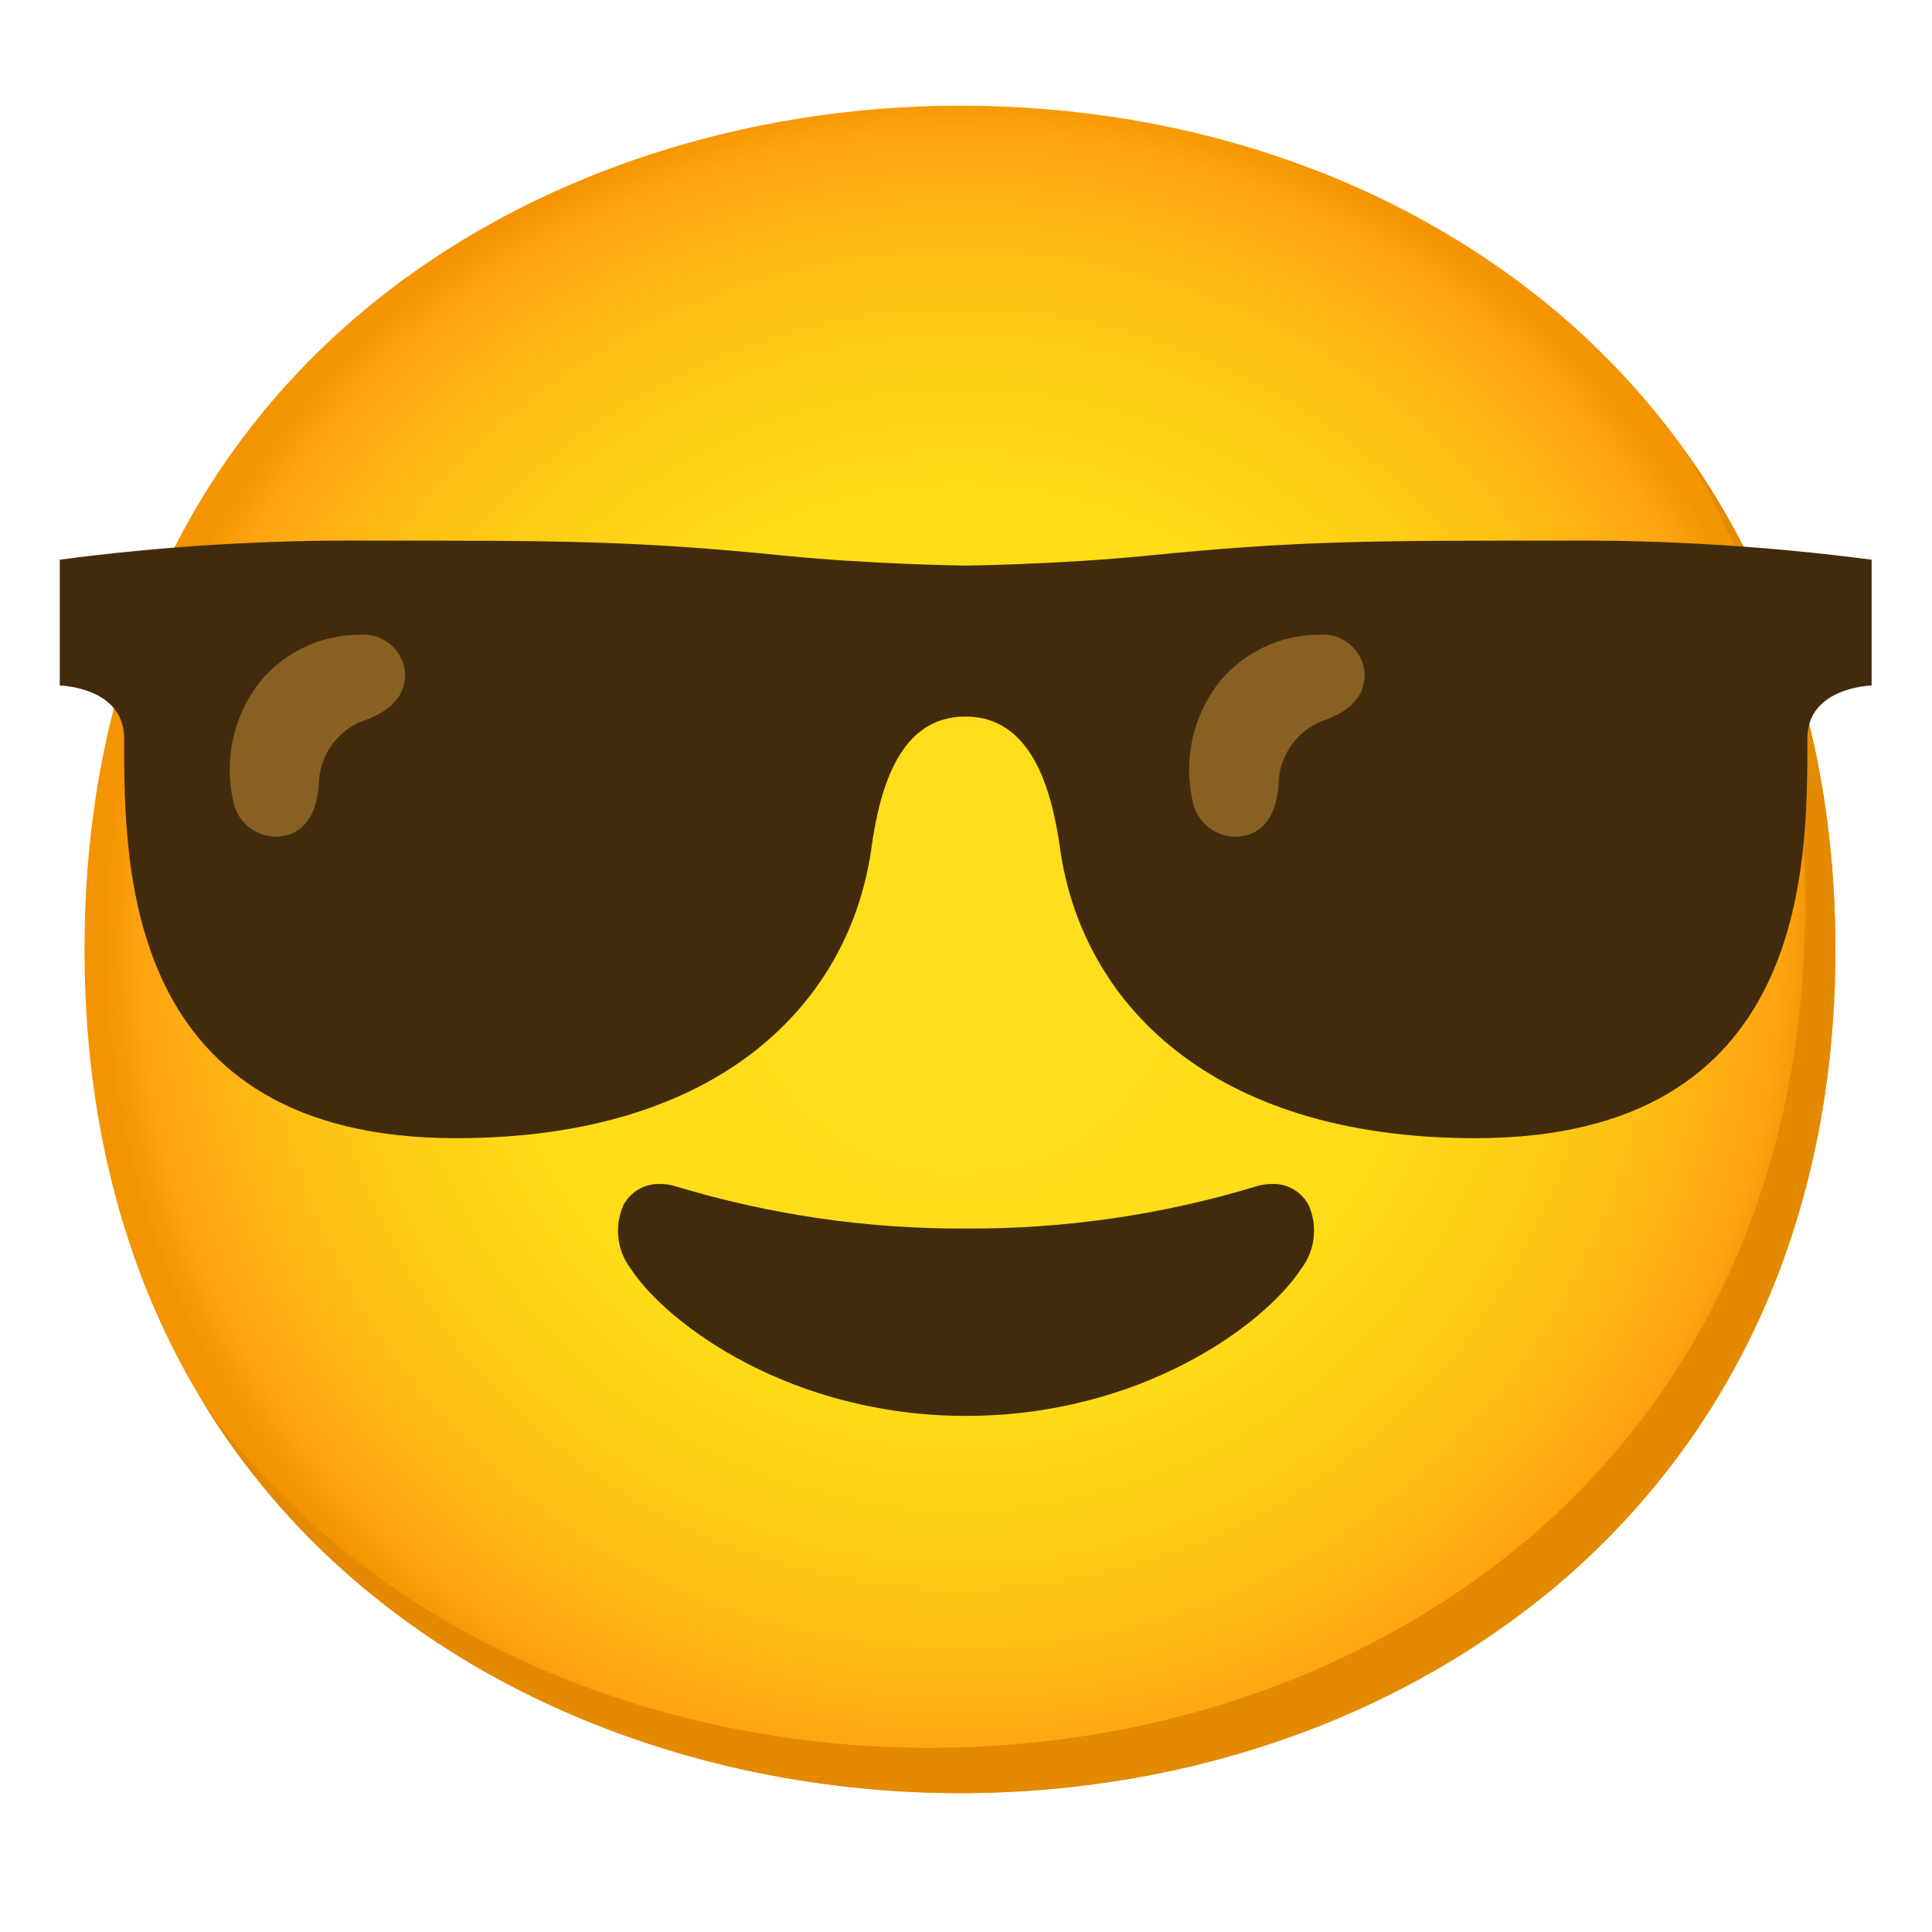 <svg width="16" height="16" viewBox="0 0 16 16" fill="none" xmlns="http://www.w3.org/2000/svg">
<path d="M7.95 14.85C4.463 14.85 0.7 12.662 0.7 7.862C0.7 3.062 4.463 0.875 7.95 0.875C9.888 0.875 11.675 1.512 13 2.675C14.438 3.95 15.2 5.75 15.2 7.862C15.2 9.975 14.438 11.762 13 13.037C11.675 14.2 9.875 14.85 7.95 14.85Z" fill="url(#paint0_radial_1982_39097)"/>
<path d="M13.937 3.709C14.603 4.784 14.95 6.064 14.95 7.488C14.95 9.6 14.188 11.388 12.75 12.663C11.425 13.825 9.625 14.475 7.7 14.475C5.443 14.475 3.075 13.556 1.678 11.608C3.023 13.815 5.553 14.85 7.95 14.85C9.875 14.85 11.675 14.2 13 13.038C14.438 11.763 15.2 9.975 15.2 7.863C15.2 6.27 14.767 4.855 13.937 3.709Z" fill="#E38A00"/>
<path d="M8 11.726C6.561 11.726 5.534 10.976 5.225 10.509C5.109 10.357 5.085 10.155 5.163 9.981C5.221 9.87 5.338 9.801 5.464 9.805C5.51 9.805 5.556 9.812 5.6 9.826C6.379 10.061 7.188 10.179 8 10.174C8.813 10.179 9.623 10.061 10.4 9.826C10.444 9.812 10.49 9.805 10.536 9.805C10.663 9.801 10.779 9.87 10.838 9.981C10.915 10.155 10.891 10.357 10.775 10.509C10.466 10.979 9.439 11.726 8 11.726Z" fill="#422B0D"/>
<path d="M15.5 5.677C15.5 5.677 14.968 5.689 14.968 6.115C14.968 7.167 14.98 9.426 12.218 9.426C10.01 9.426 8.956 8.286 8.779 7.027C8.706 6.504 8.529 5.934 7.995 5.934C7.461 5.934 7.289 6.5 7.216 7.027C7.039 8.286 5.985 9.426 3.778 9.426C1.02 9.426 1.028 7.167 1.028 6.115C1.028 5.689 0.495 5.677 0.495 5.677V4.635C1.351 4.522 2.214 4.47 3.076 4.477C4.636 4.477 5.258 4.477 6.499 4.602C7.233 4.675 7.999 4.684 7.999 4.684C7.999 4.684 8.761 4.675 9.499 4.602C10.74 4.477 11.361 4.477 12.921 4.477C13.784 4.47 14.645 4.524 15.5 4.635V5.677Z" fill="#422B0D"/>
<path d="M2.64 6.5C2.627 6.7 2.547 6.885 2.351 6.922C2.329 6.926 2.307 6.929 2.285 6.929C2.109 6.927 1.957 6.8 1.93 6.625C1.854 6.28 1.937 5.919 2.157 5.642C2.36 5.397 2.662 5.256 2.98 5.257C3.169 5.24 3.336 5.379 3.354 5.567C3.354 5.571 3.355 5.575 3.355 5.58C3.355 5.815 3.167 5.915 2.98 5.98C2.775 6.072 2.642 6.275 2.64 6.5Z" fill="#896024"/>
<path d="M10.588 6.5C10.576 6.7 10.495 6.885 10.3 6.922C10.278 6.926 10.255 6.929 10.233 6.929C10.055 6.929 9.904 6.8 9.875 6.625C9.799 6.28 9.883 5.919 10.103 5.642C10.306 5.397 10.608 5.256 10.927 5.257C11.115 5.24 11.283 5.379 11.3 5.567C11.3 5.571 11.302 5.575 11.302 5.58C11.302 5.815 11.114 5.915 10.927 5.98C10.723 6.072 10.59 6.275 10.588 6.5Z" fill="#896024"/>
<defs>
<radialGradient id="paint0_radial_1982_39097" cx="0" cy="0" r="1" gradientUnits="userSpaceOnUse" gradientTransform="translate(7.95 7.862) scale(7.12)">
<stop stop-color="#FFDE1E"/>
<stop offset="0.53" stop-color="#FFDD16"/>
<stop offset="0.795" stop-color="#FEC114"/>
<stop offset="0.955" stop-color="#FEA311"/>
<stop offset="1" stop-color="#F49400"/>
</radialGradient>
</defs>
</svg>
